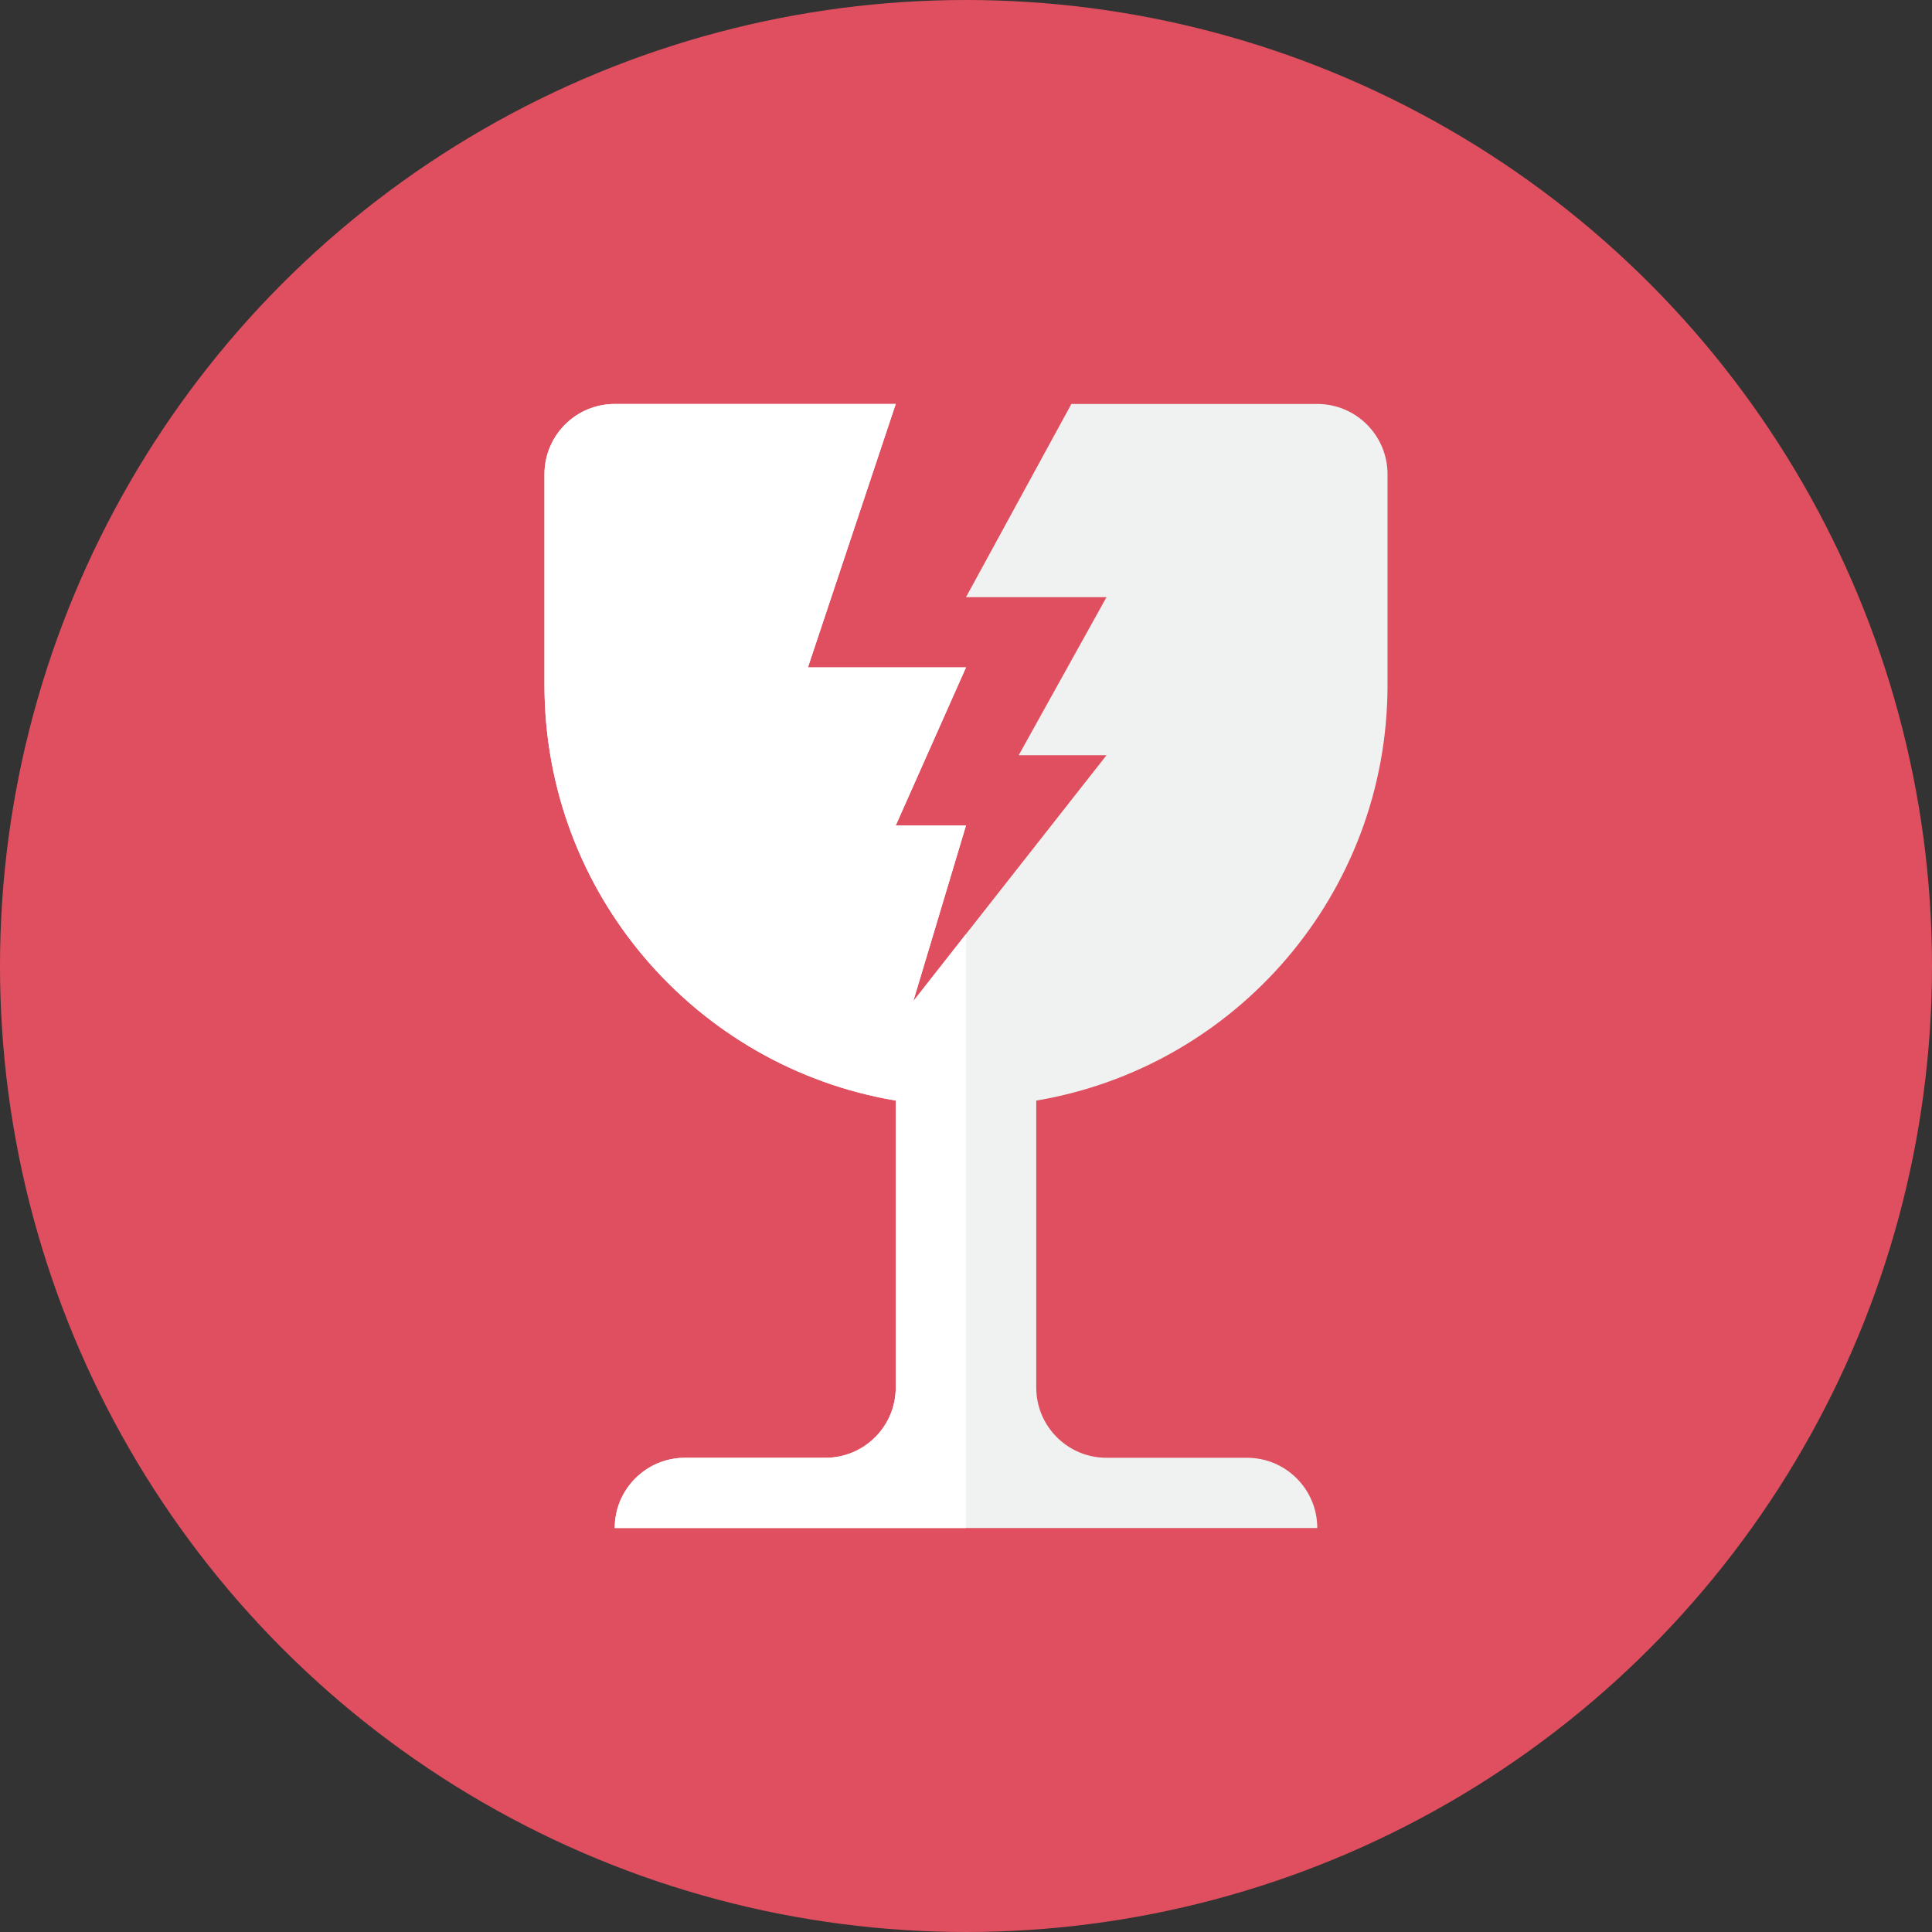 <?xml version="1.0" encoding="iso-8859-1"?>
<!-- Generator: Adobe Illustrator 17.1.0, SVG Export Plug-In . SVG Version: 6.00 Build 0)  -->
<!DOCTYPE svg PUBLIC "-//W3C//DTD SVG 1.0//EN" "http://www.w3.org/TR/2001/REC-SVG-20010904/DTD/svg10.dtd">
<svg version="1.0" xmlns="http://www.w3.org/2000/svg" xmlns:xlink="http://www.w3.org/1999/xlink" x="0px" y="0px" width="110px"
	 height="110px" viewBox="0 0 110 110" style="enable-background:new 0 0 110 110;" xml:space="preserve">
<rect x="0" y="0" width="110" height="110" fill="#333333" stroke="none"/>
<g id="Artboard">
</g>
<g id="Multicolor">
	<circle style="fill:#E04F5F;" cx="55" cy="55" r="55"/>
	<g>
		<path style="fill:#F0F1F1;" d="M79,39V27c0-2.209-1.791-4-4-4H61l-6,11h8l-5,9h5L52,57l3-10h-4l4-9h-9l5-15H35
			c-2.209,0-4,1.791-4,4v12c0,11.891,8.65,21.757,20,23.662V79c0,2.209-1.791,4-4,4h-8c-2.209,0-4,1.791-4,4h40c0-2.209-1.791-4-4-4
			h-8c-2.209,0-4-1.791-4-4V62.662C70.35,60.757,79,50.891,79,39z"/>
		<path style="fill:#FFFFFF;" d="M47,83h-8c-2.209,0-4,1.791-4,4h20V53.182L52,57l3-10h-4l4-9h-9l5-15H35c-2.209,0-4,1.791-4,4v12
			c0,11.891,8.65,21.757,20,23.662V79C51,81.209,49.209,83,47,83z"/>
	</g>
</g>
</svg>
